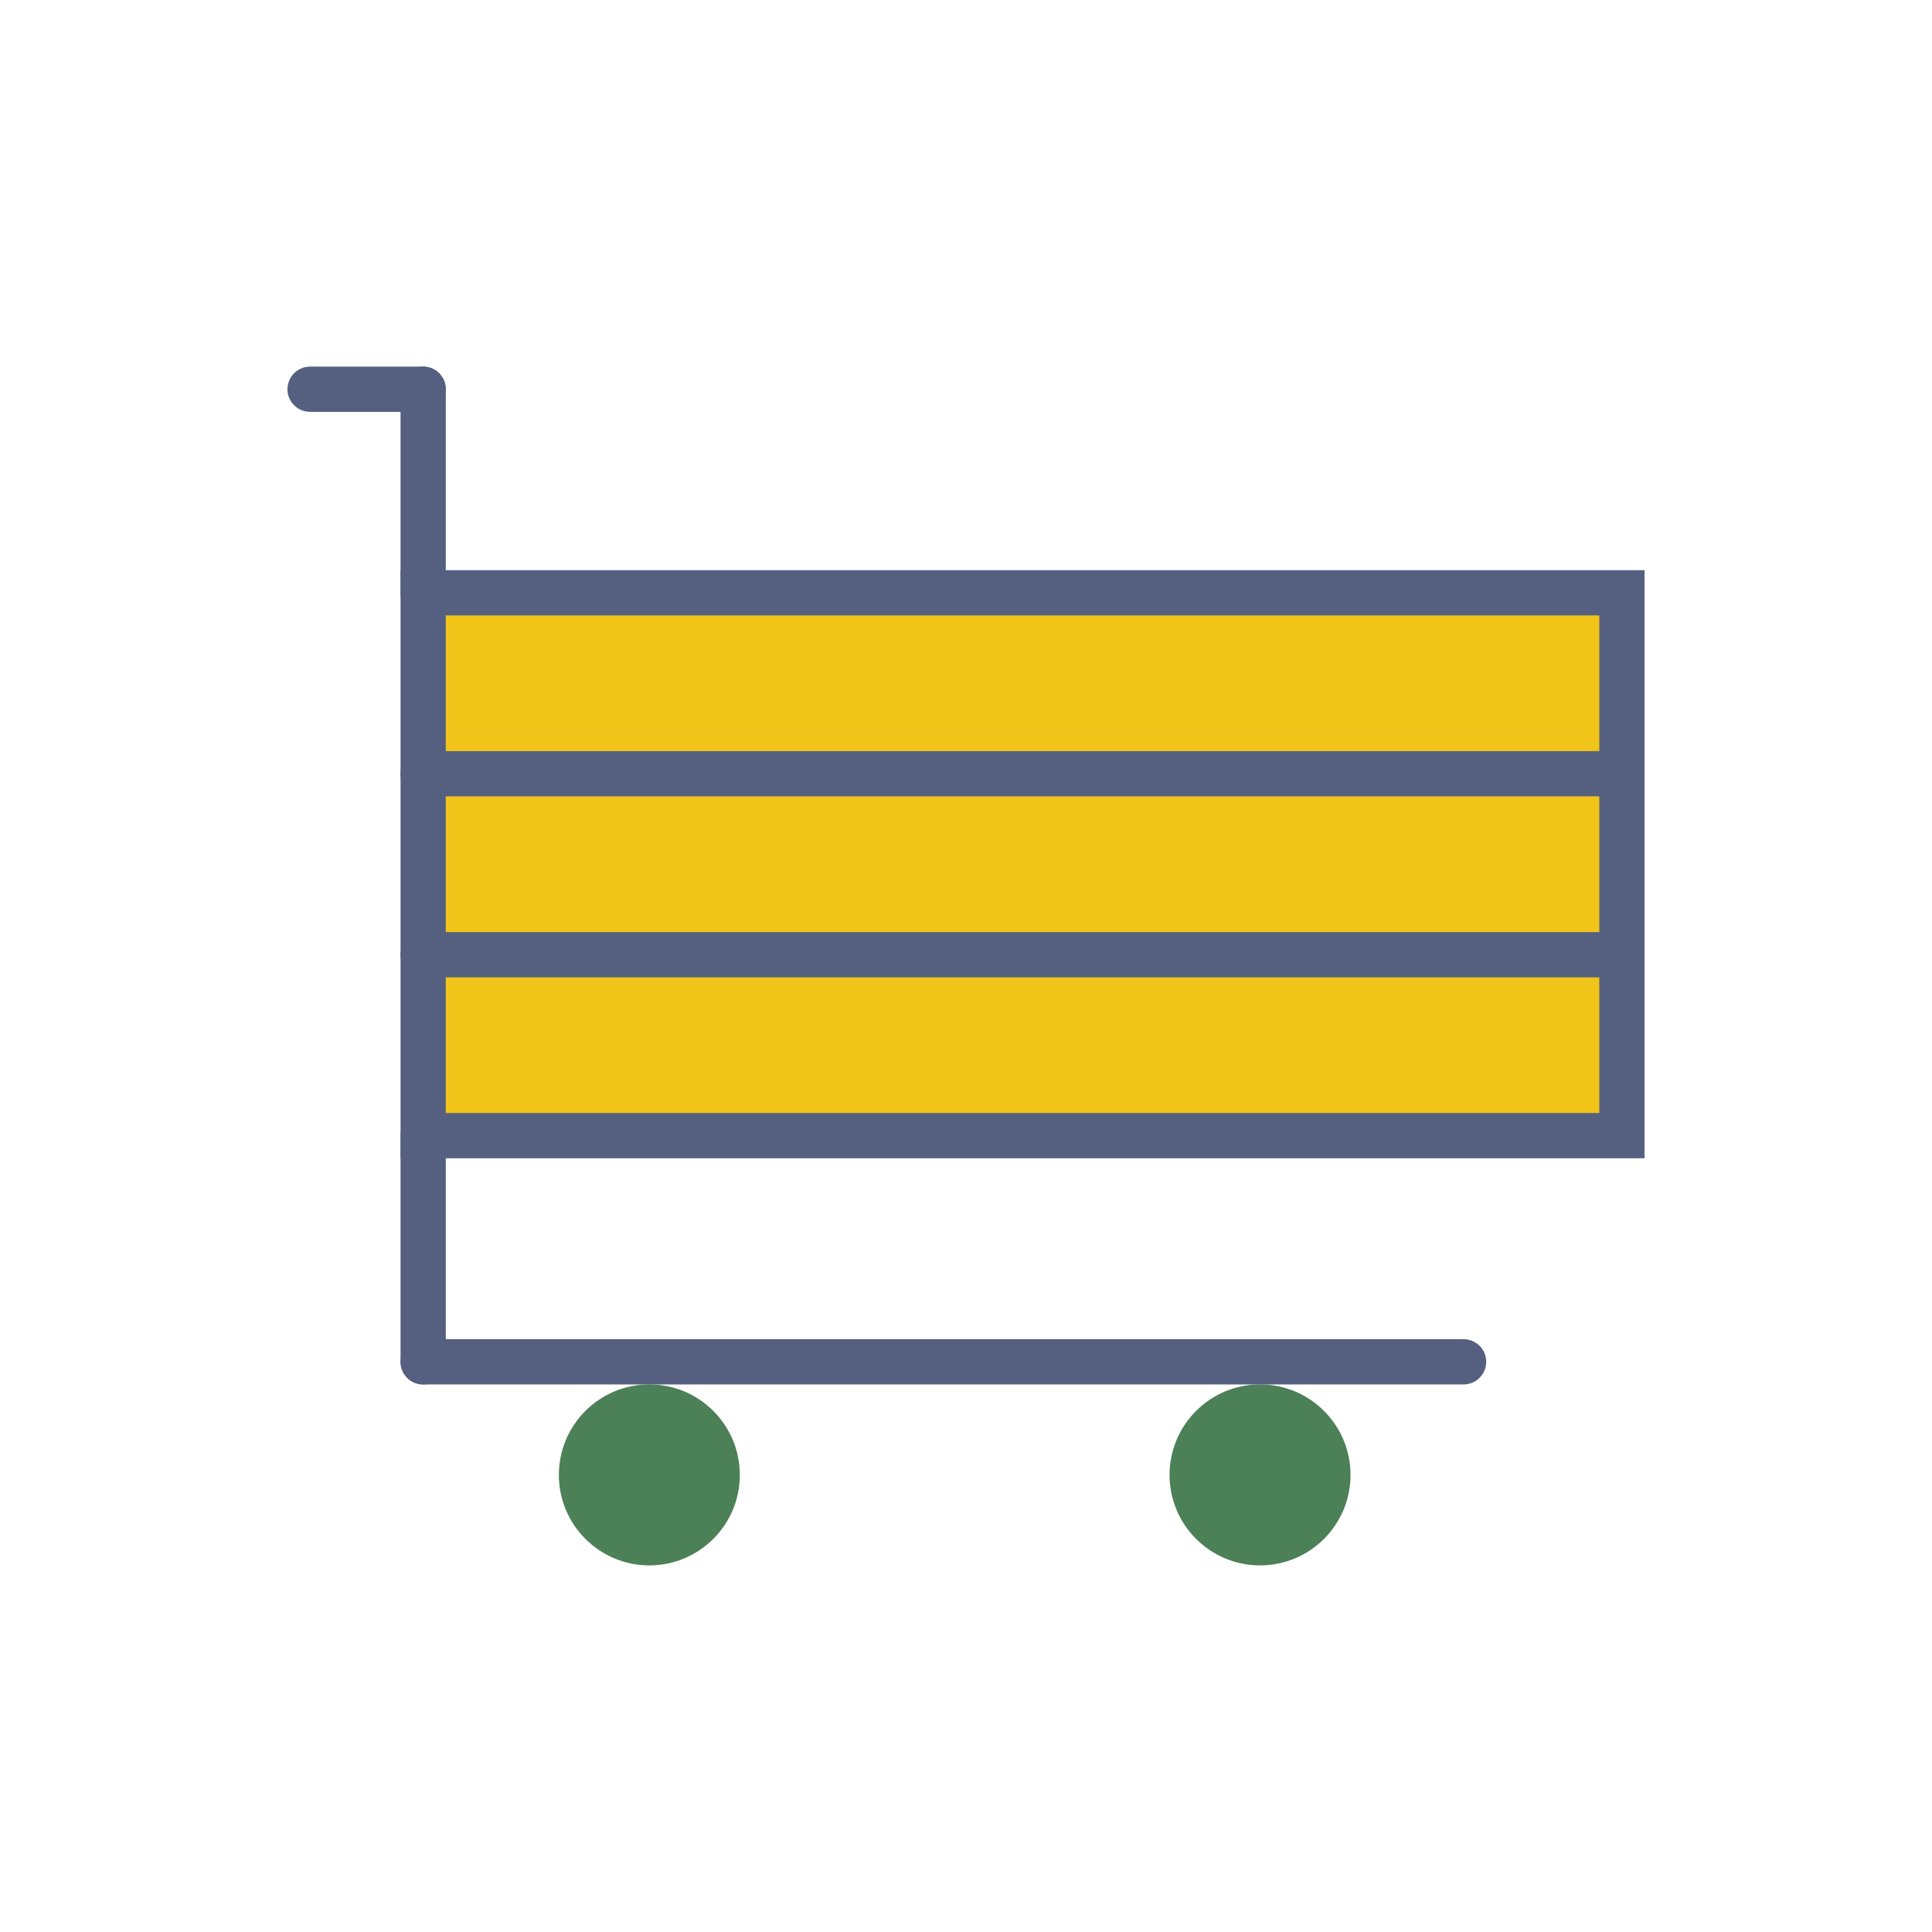 <?xml version="1.0" encoding="utf-8"?>
<!-- Generator: Adobe Illustrator 16.0.0, SVG Export Plug-In . SVG Version: 6.00 Build 0)  -->
<!DOCTYPE svg PUBLIC "-//W3C//DTD SVG 1.1//EN" "http://www.w3.org/Graphics/SVG/1.1/DTD/svg11.dtd">
<svg version="1.1" id="Capa_1" xmlns="http://www.w3.org/2000/svg" xmlns:xlink="http://www.w3.org/1999/xlink" x="0px" y="0px"
	 width="350px" height="350px" viewBox="0 0 350 350" enable-background="new 0 0 350 350" xml:space="preserve">
<g>
	<g>
		<rect x="76.66" y="107.392" fill="#F0C419" width="217.167" height="98.34"/>
		<path fill="#556080" d="M297.925,209.829H72.563V103.294h225.362V209.829z M80.758,201.633h208.972v-90.144H80.758V201.633z"/>
	</g>
	<path fill="#556080" d="M76.66,74.612H56.173c-2.262,0-4.098-1.832-4.098-4.098s1.836-4.098,4.098-4.098H76.66
		c2.262,0,4.098,1.832,4.098,4.098S78.922,74.612,76.66,74.612z"/>
	<path fill="#556080" d="M76.66,111.489c-2.262,0-4.098-1.832-4.098-4.098V70.514c0-2.266,1.836-4.098,4.098-4.098
		c2.262,0,4.098,1.832,4.098,4.098v36.877C80.758,109.657,78.922,111.489,76.66,111.489z"/>
	<path fill="#556080" d="M76.66,250.803c-2.262,0-4.098-1.831-4.098-4.096v-40.976c0-2.266,1.836-4.099,4.098-4.099
		c2.262,0,4.098,1.833,4.098,4.099v40.976C80.758,248.972,78.922,250.803,76.66,250.803z"/>
	<circle fill="#4C8056" cx="117.635" cy="267.193" r="16.391"/>
	<circle fill="#4C8056" cx="228.268" cy="267.193" r="16.391"/>
	<path fill="#556080" d="M265.146,250.803H76.66c-2.262,0-4.098-1.831-4.098-4.096c0-2.267,1.836-4.099,4.098-4.099h188.485
		c2.262,0,4.097,1.832,4.097,4.099C269.242,248.972,267.407,250.803,265.146,250.803z"/>
	<path fill="#556080" d="M293.827,144.269H76.66c-2.262,0-4.098-1.832-4.098-4.098c0-2.266,1.836-4.097,4.098-4.097h217.167
		c2.262,0,4.098,1.832,4.098,4.097C297.925,142.438,296.089,144.269,293.827,144.269z"/>
	<path fill="#556080" d="M293.827,177.049H76.66c-2.262,0-4.098-1.832-4.098-4.097c0-2.266,1.836-4.098,4.098-4.098h217.167
		c2.262,0,4.098,1.832,4.098,4.098C297.925,175.217,296.089,177.049,293.827,177.049z"/>
</g>
</svg>
